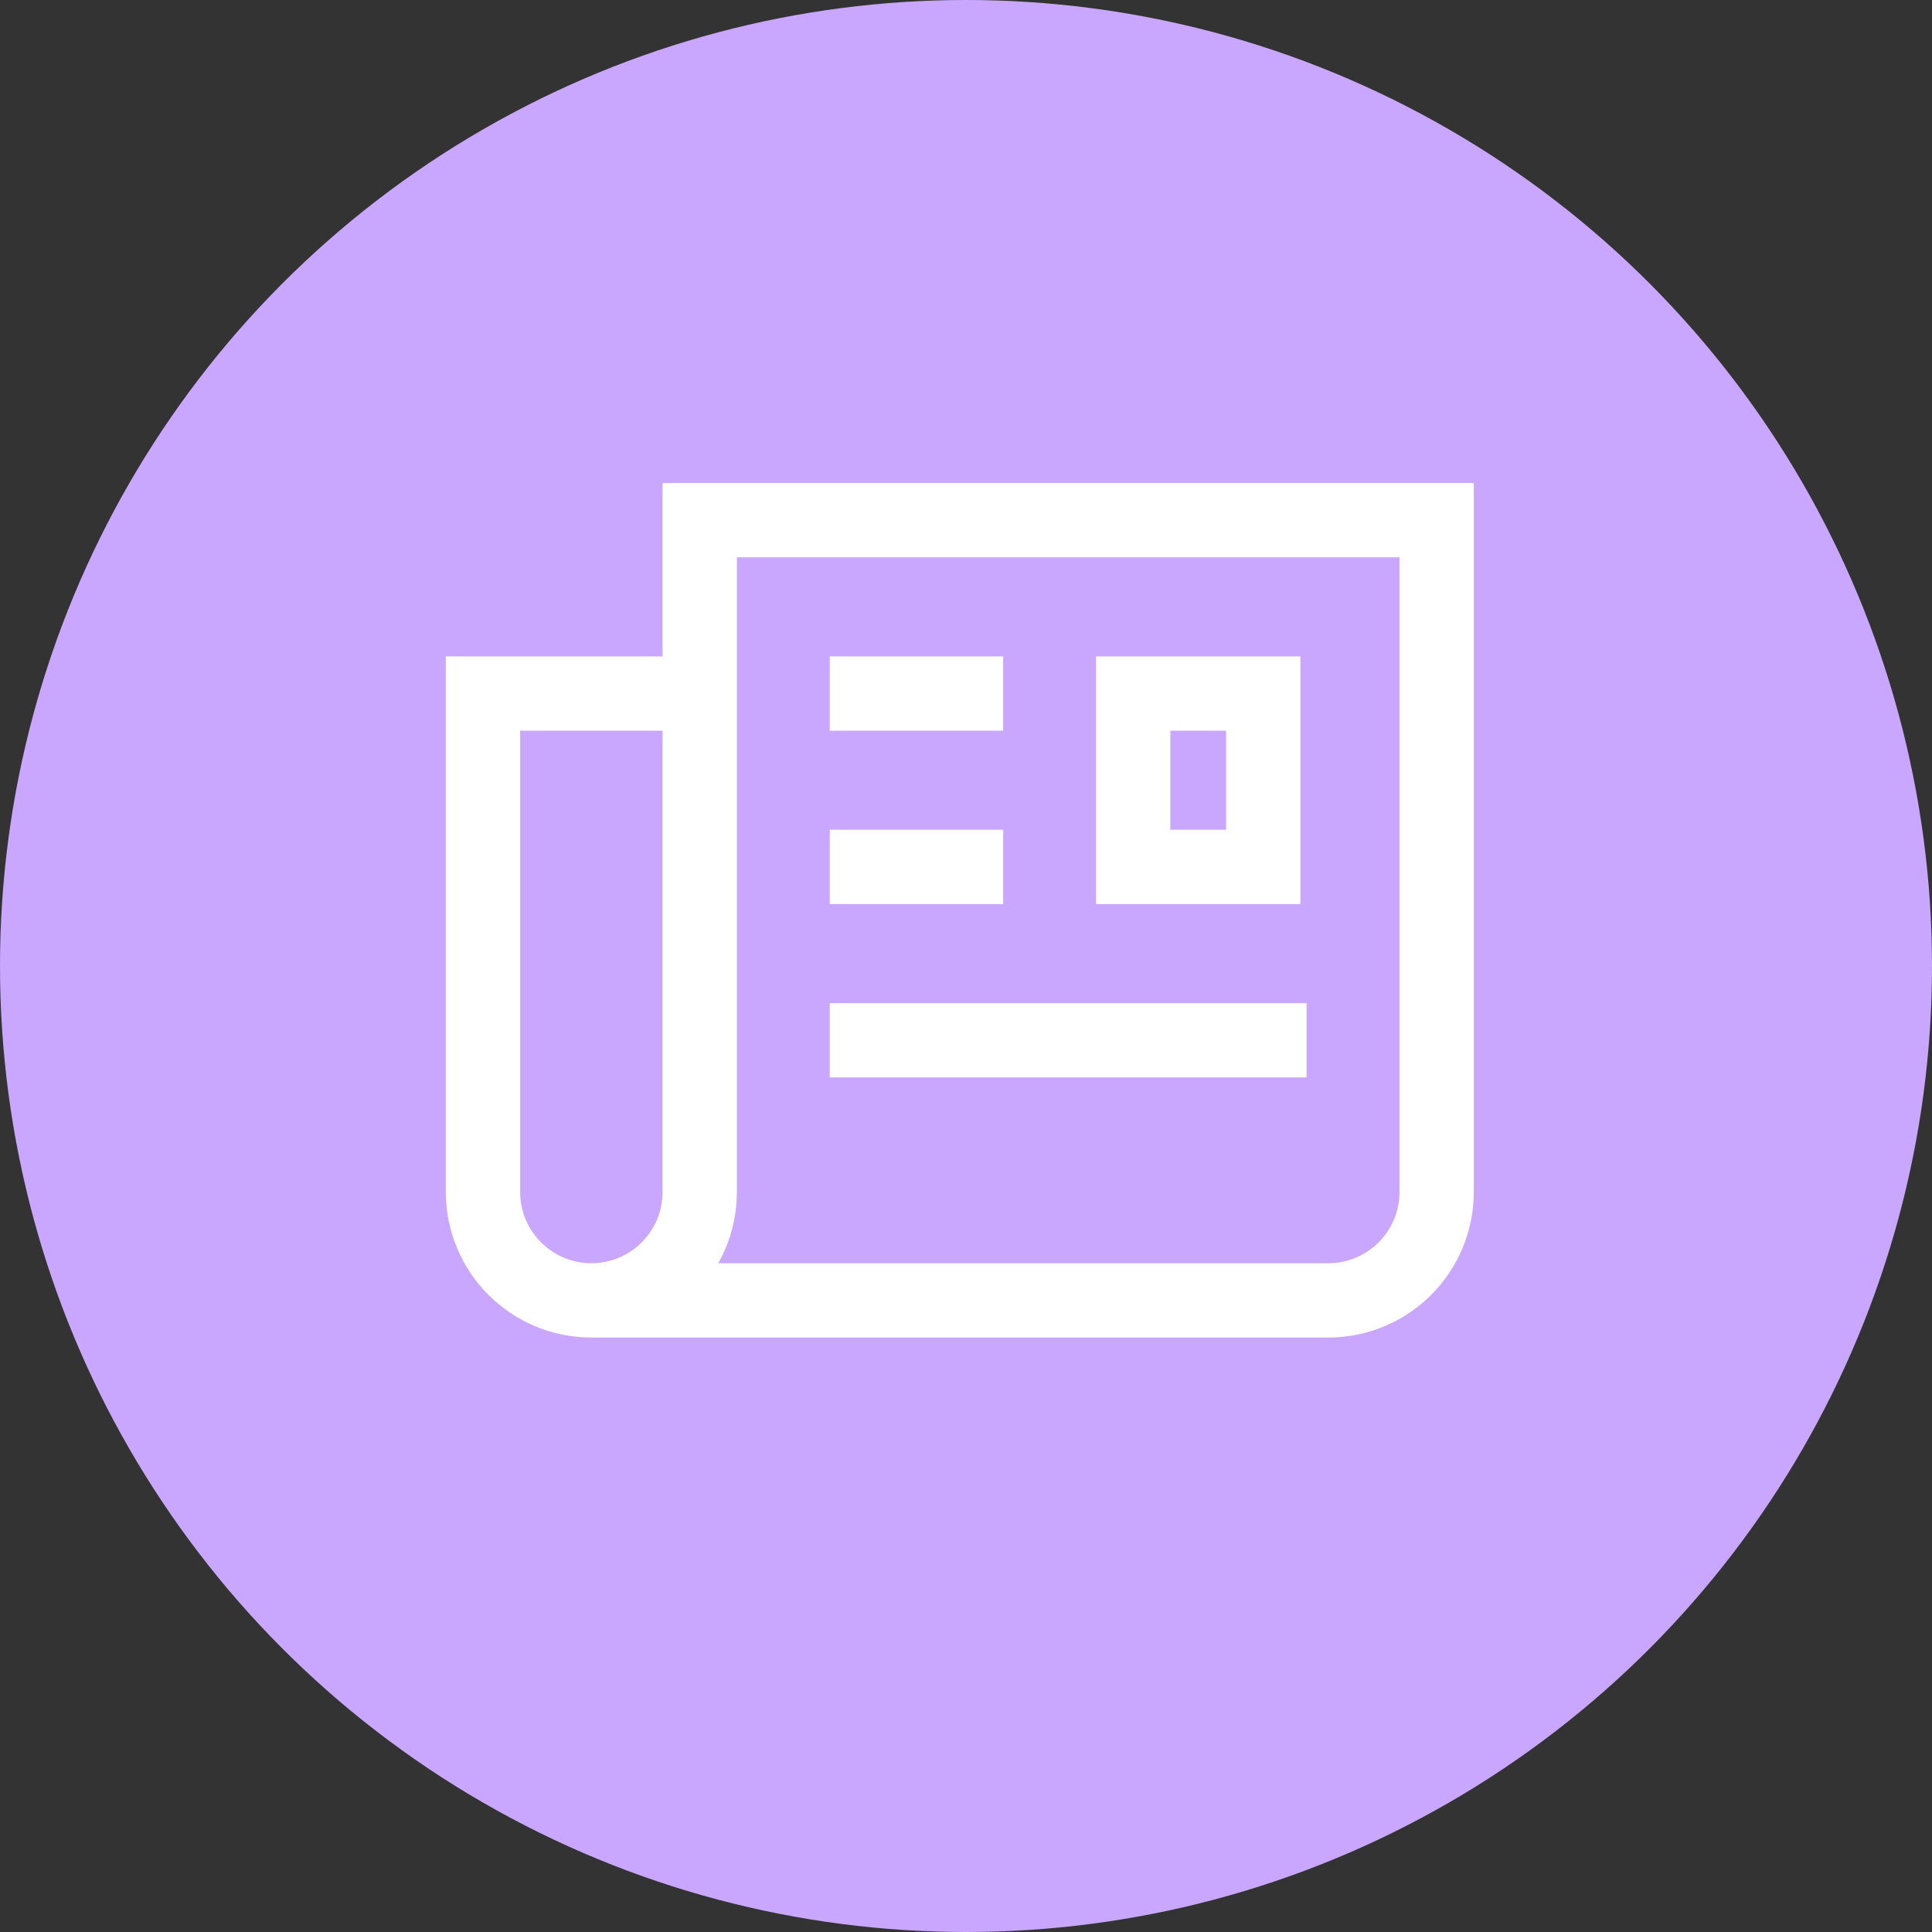<svg width="52" height="52" viewBox="0 0 52 52" fill="none" xmlns="http://www.w3.org/2000/svg">
<rect x="0" y="0" width="52" height="52" fill="#333333" stroke="none"/>
<circle cx="26" cy="26" r="26" fill="#C9A7FF"/>
<path d="M22.333 28H35.167M22.333 23.333H27M22.333 18.667H27M15.917 35C17.527 35 18.833 33.694 18.833 32.083V14H38.667V32.083C38.667 33.694 37.361 35 35.75 35H15.917ZM15.917 35C14.306 35 13 33.694 13 32.083V18.667H18.862M30.5 18.667H34V23.333H30.5V18.667Z" stroke="white" stroke-width="2"/>
</svg>
